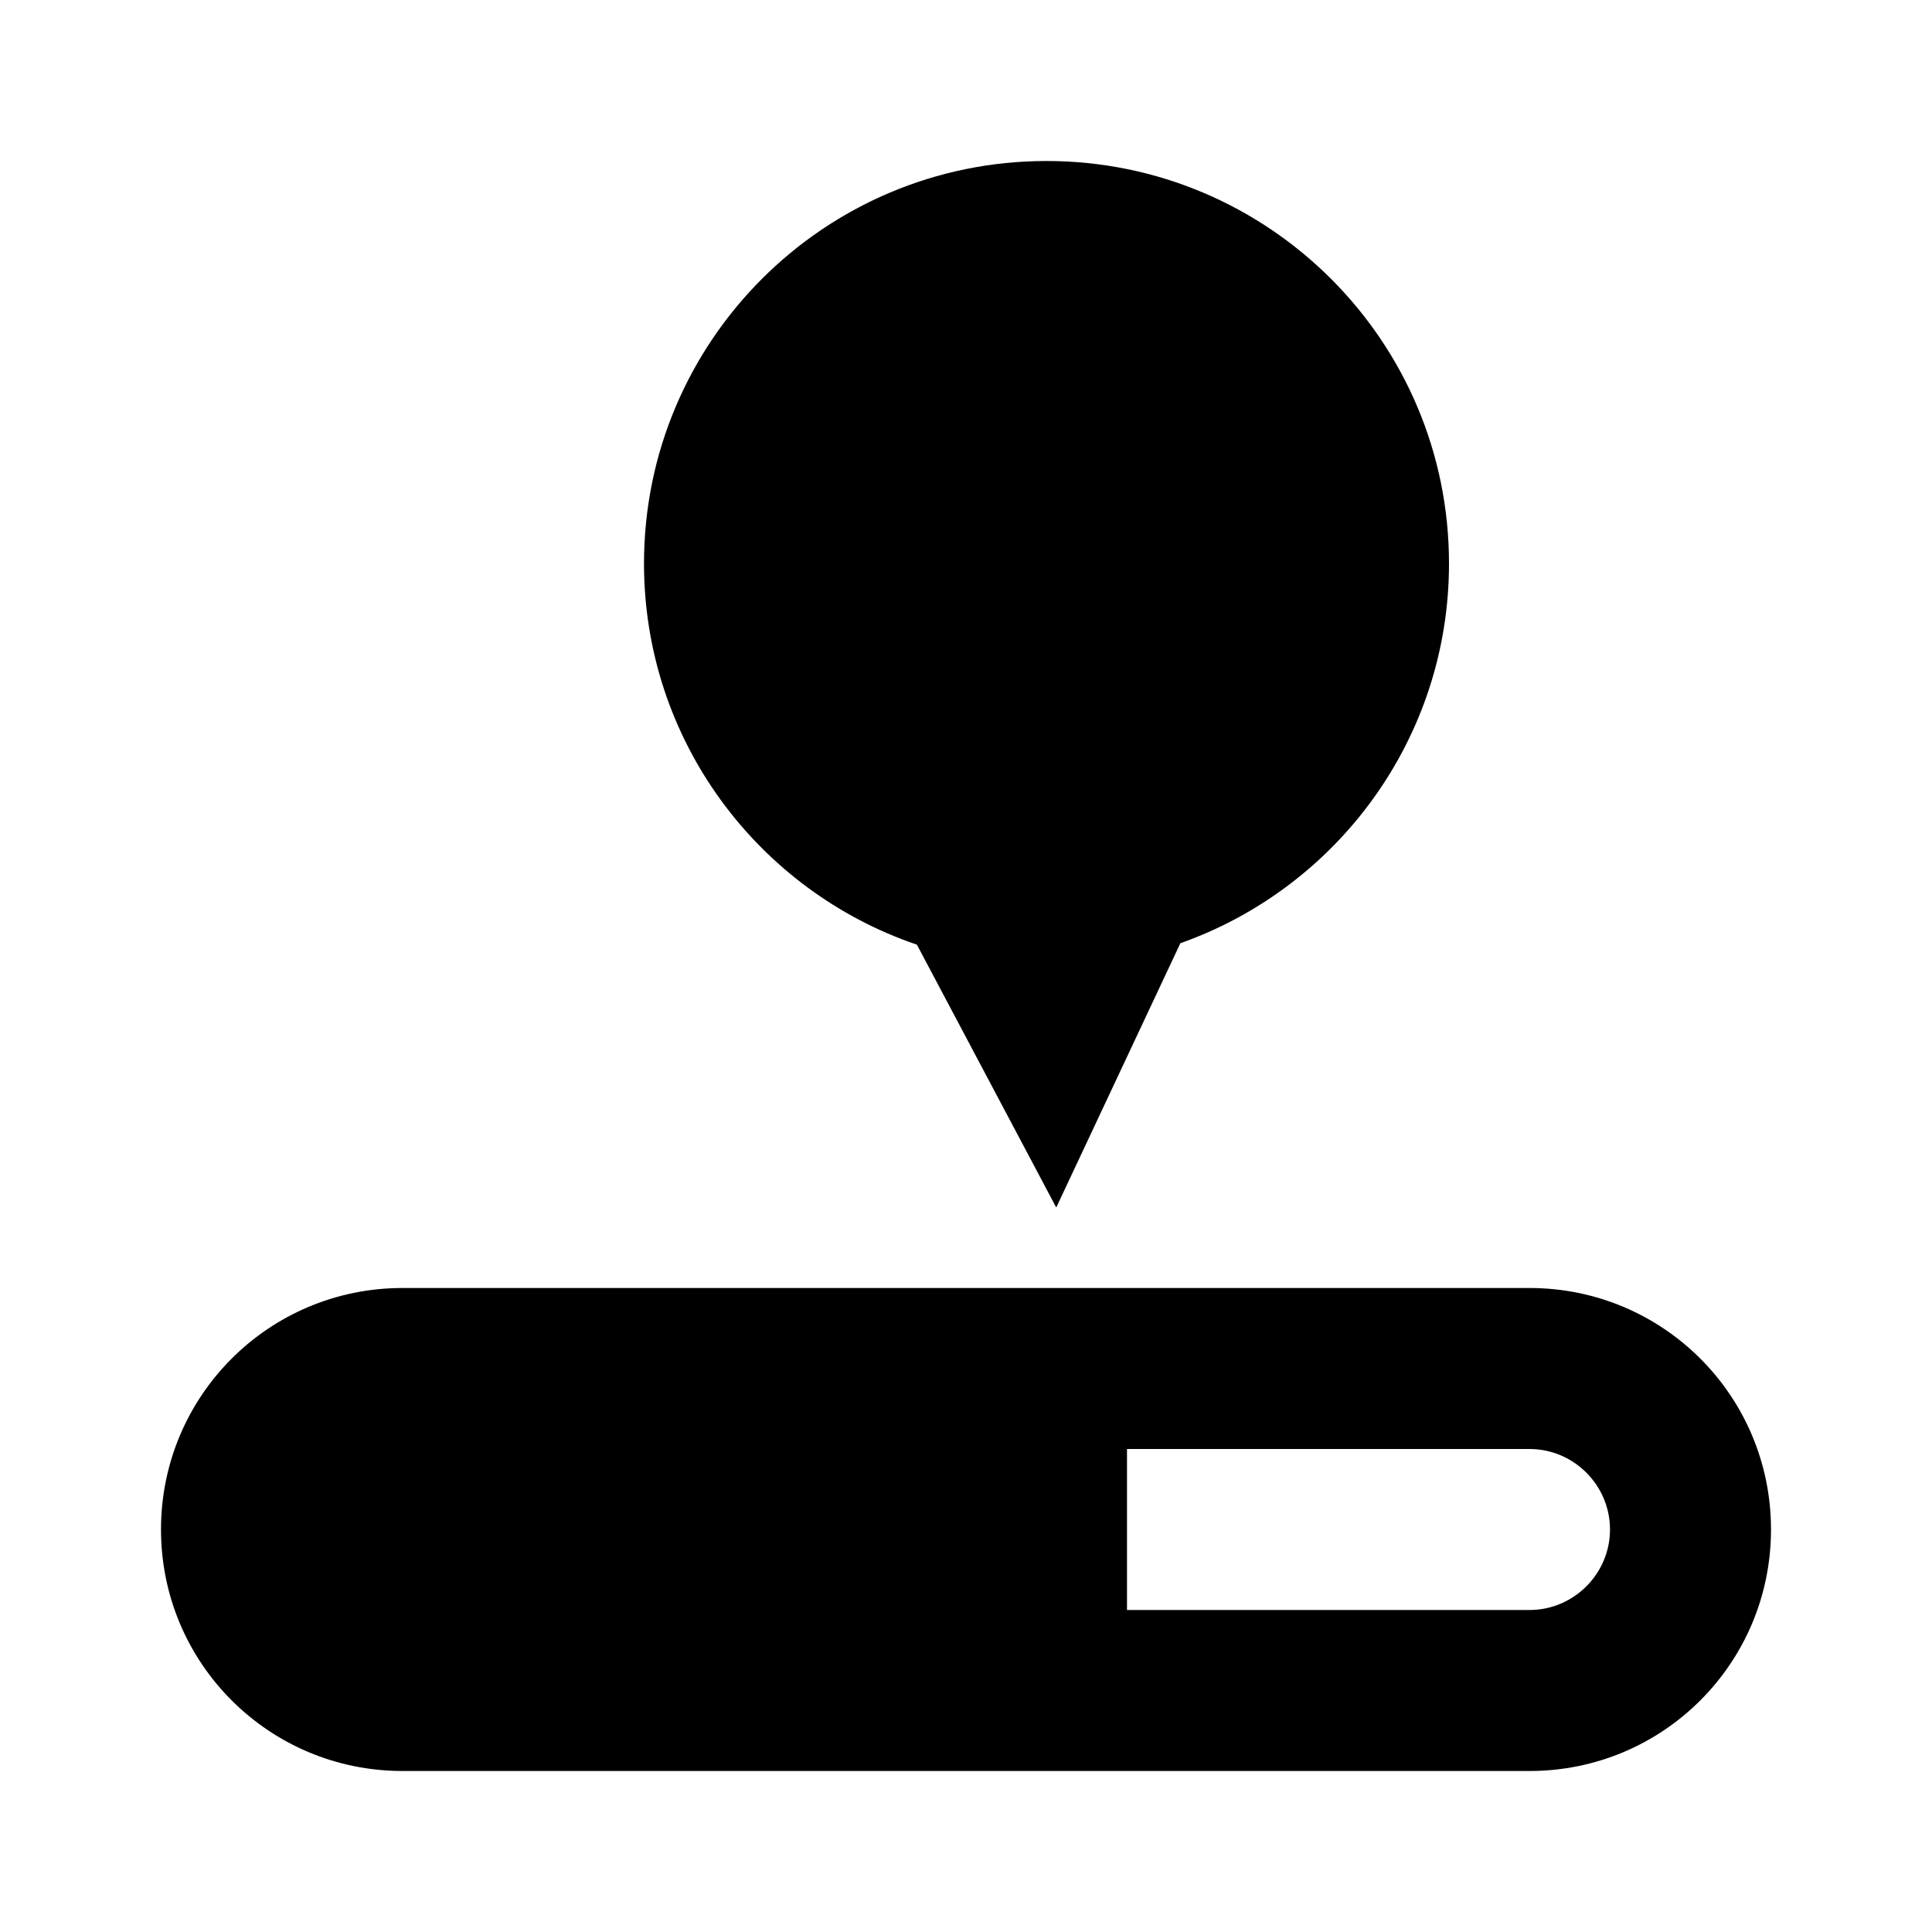 <svg xmlns="http://www.w3.org/2000/svg" xmlns:xlink="http://www.w3.org/1999/xlink" width="24" height="24" version="1.1" viewBox="0 0 24 24"><title>slider</title><desc>Created with Sketch.</desc><g id="slider" fill="none" fill-rule="evenodd" stroke="none" stroke-width="1"><g id="download"><polygon id="Shape" points="0 0 24 0 24 24 0 24"/><path id="Shape" fill="#000" fill-rule="nonzero" d="M19,16 L5,16 C3.34,16 2,17.34 2,19 C2,20.66 3.34,22 5,22 L19,22 C20.66,22 22,20.66 22,19 C22,17.34 20.66,16 19,16 Z M19,20 L14,20 L14,18 L19,18 C19.55,18 20,18.45 20,19 C20,19.55 19.55,20 19,20 Z"/></g><path id="Combined-Shape" fill="#000" d="M11.39,11.735 C9.418,11.065 8,9.198 8,7 C8,4.239 10.239,2 13,2 C15.761,2 18,4.239 18,7 C18,9.178 16.607,11.031 14.663,11.717 L13.121,15 L11.39,11.735 Z"/></g></svg>